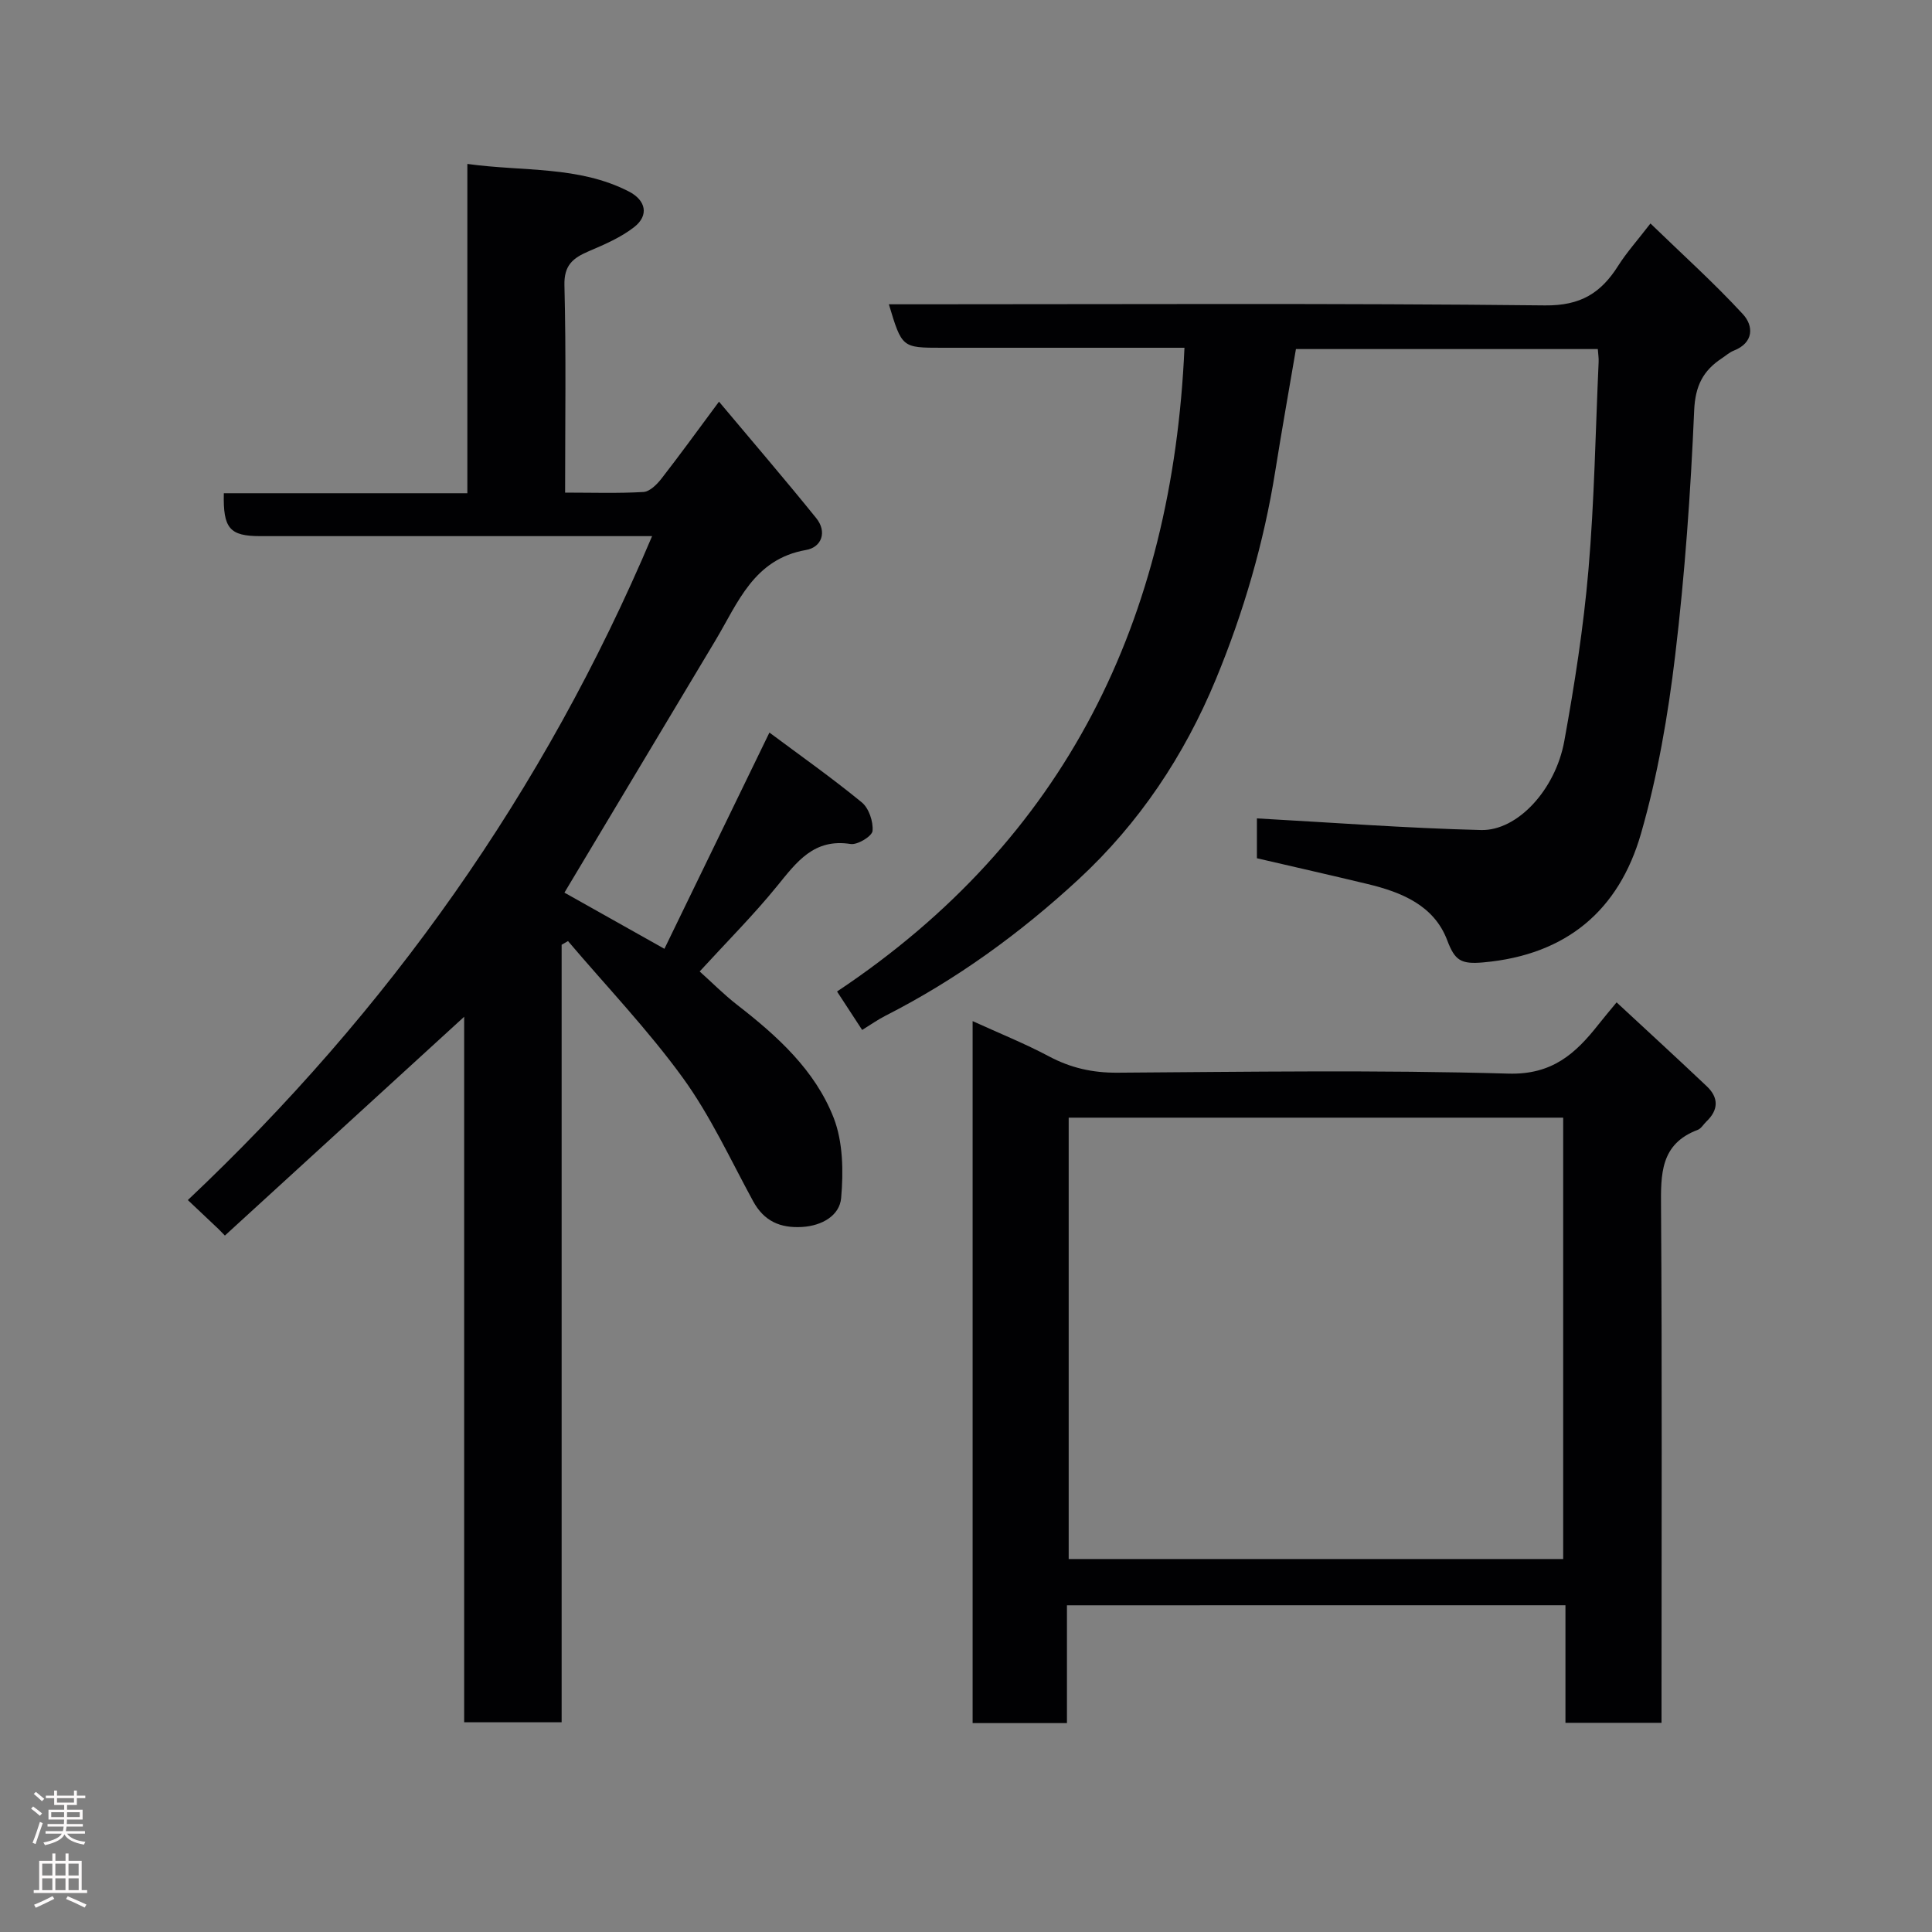 <svg enable-background="new 0 0 400 400" viewBox="0 0 400 400" xmlns="http://www.w3.org/2000/svg"><rect x="0" y="0" width="400" height="400" fill="#808080" stroke="none"/><g fill="#010103"><path d="m45.21 254.43c-2.05-1.93-4.09-3.87-6.32-5.97 41.48-39.15 73.72-84.51 96.12-137.46-2.11 0-3.87 0-5.64 0-25.16 0-50.32 0-75.47 0-6.34 0-7.73-1.57-7.56-8.88h50.42c0-22.68 0-45.07 0-68.18 11.63 1.61 23.04.36 33.44 5.71 3.53 1.81 4.2 4.93 1.12 7.35-2.76 2.16-6.14 3.61-9.41 5.01-3.24 1.39-5.16 2.85-5.05 7.06.36 14.12.14 28.25.14 42.92 5.67 0 10.96.18 16.22-.13 1.3-.08 2.77-1.54 3.7-2.73 3.81-4.89 7.45-9.92 11.94-15.97 6.96 8.3 13.67 16.11 20.13 24.11 2.3 2.85 1.13 6.04-2.12 6.6-10.83 1.89-14.08 10.93-18.75 18.73-10.37 17.32-20.74 34.64-31.26 52.21 5.89 3.31 12.67 7.12 20.7 11.63 7.14-14.7 14.21-29.26 21.74-44.77 6.24 4.65 12.86 9.32 19.12 14.45 1.47 1.2 2.4 3.98 2.23 5.91-.09 1.09-3.11 2.94-4.54 2.71-7.61-1.2-11.16 3.72-15.21 8.7-4.9 6.03-10.42 11.55-16.04 17.69 2.51 2.25 5.01 4.78 7.79 6.94 8.29 6.43 16.1 13.5 19.95 23.36 1.95 5.02 2.03 11.12 1.55 16.61-.32 3.61-3.93 5.74-8.07 5.99-4.58.27-7.92-1.21-10.18-5.38-4.68-8.6-8.82-17.63-14.53-25.5-7.22-9.95-15.79-18.91-23.77-28.31-.44.25-.88.5-1.32.76v160.98c-6.8 0-13.19 0-20.18 0 0-48.54 0-97.21 0-146.07-16.79 15.35-33.16 30.33-49.54 45.3-.45-.45-.9-.92-1.35-1.38z"/><path d="m260.23 177.69c0-3.53 0-6.49 0-8.25 15.58.86 30.99 2.03 46.41 2.41 7.55.18 15.4-8.36 17.23-18.41 2.13-11.73 3.98-23.56 5-35.43 1.23-14.32 1.46-28.72 2.11-43.09.04-.79-.1-1.6-.17-2.65-20.84 0-41.44 0-62.5 0-1.42 8.34-2.93 16.79-4.28 25.27-2.37 14.86-6.55 29.19-12.29 43.08-6.55 15.83-15.89 29.83-28.44 41.44-12.04 11.13-25.27 20.75-39.96 28.23-1.58.8-3.04 1.84-4.84 2.95-1.6-2.45-3.1-4.74-5.2-7.96 47.44-31.58 69.45-77.1 71.93-133.28-16.6 0-33.42 0-50.23 0-8.26 0-8.26 0-10.97-9h5.86c43.33 0 86.67-.24 129.99.23 7.39.08 11.59-2.58 15.15-8.21 1.74-2.75 3.95-5.21 6.68-8.75 6.63 6.43 13.19 12.32 19.14 18.78 2.21 2.4 2.32 5.89-1.9 7.55-.89.35-1.64 1.04-2.46 1.58-3.88 2.56-5.51 5.69-5.73 10.8-.73 16.93-1.92 33.88-3.93 50.7-1.48 12.42-3.63 24.92-7.08 36.91-4.57 15.88-15.42 25.11-32.61 26.66-4.68.42-5.92-.37-7.51-4.58-2.73-7.23-9.47-9.96-16.52-11.65-7.57-1.82-15.17-3.54-22.88-5.33z"/><path d="m220.9 332.36v24.39c-6.63 0-12.9 0-19.53 0 0-48.15 0-96.32 0-145.34 5.57 2.54 10.83 4.65 15.81 7.3 4.49 2.39 9.01 3.41 14.13 3.38 26.98-.18 53.99-.59 80.95.19 9.15.27 13.96-4.17 18.74-10.24 1.01-1.29 2.07-2.53 3.7-4.51 6.37 5.91 12.58 11.6 18.68 17.38 2.48 2.35 2.44 4.89-.09 7.29-.6.57-1.08 1.45-1.78 1.72-7.81 2.93-7.66 9.23-7.61 16.12.23 33.65.1 67.3.1 100.95v5.7c-6.75 0-13.13 0-19.89 0 0-8.11 0-16.05 0-24.34-34.4.01-68.44.01-103.21.01zm102.74-9.58c0-30.77 0-61.14 0-91.38-34.39 0-68.43 0-102.38 0v91.38z"/></g><path d="m6.44 374.46.42-.45c.65.47 1.27.95 1.85 1.44l-.45.49c-.65-.56-1.25-1.06-1.82-1.48m.93 7.33-.63-.26c.55-1.36 1.05-2.8 1.52-4.33.19.1.38.19.59.27-.46 1.29-.95 2.73-1.48 4.32m-.38-10.38.44-.42c.43.34 1.01.82 1.74 1.44l-.49.49c-.53-.51-1.09-1.01-1.69-1.51m2.5.35h1.72v-1.04h.59v1.04h3.52v-1.04h.59v1.04h1.75v.53h-1.75v1.42h-2.03v.97h3.22v2.03h-3.24c0 .35-.01.66-.03.93h3.32v.53h-3.37c-.03.27-.08.58-.15.94h3.96v.53h-3.71c.67.92 1.93 1.48 3.79 1.68-.13.24-.23.44-.29.59-2.13-.38-3.48-1.08-4.04-2.12-.43.97-1.77 1.72-4.03 2.23-.09-.19-.2-.37-.33-.55 2.1-.42 3.37-1.03 3.81-1.83h-3.36v-.53h3.58c.08-.29.13-.61.16-.94h-3.33v-.53h3.39c.02-.27.04-.58.04-.93h-3.23v-2.03h3.25v-.97h-2.07v-1.42h-1.73zm1.12 3.44v1h2.65c.01-.3.02-.44.01-.4v-.25-.35zm1.19-2h3.52v-.91h-3.52zm4.71 2h-2.63v.59c0 .16-.01.28-.01.4h2.64z" fill="#fcfafa"/><path d="m13.56 383.74h.63v1.52h2.72v6.07h1.13v.6h-11.06v-.6h1.13v-6.07h2.73v-1.52h.63v1.52h2.1v-1.52zm-2.69 8.83.38.56c-1.24.63-2.53 1.25-3.85 1.85-.1-.21-.21-.42-.34-.63 1.36-.55 2.63-1.15 3.81-1.78m-2.13-4.27h2.1v-2.45h-2.1zm0 3.04h2.1v-2.46h-2.1zm2.72-3.04h2.1v-2.45h-2.1zm0 3.04h2.1v-2.46h-2.1zm6.07 3.6c-1.41-.71-2.7-1.3-3.86-1.78l.35-.56c1.45.62 2.75 1.19 3.88 1.72zm-1.25-9.09h-2.1v2.45h2.1zm-2.09 5.49h2.1v-2.46h-2.1z" fill="#fcfafa"/></svg>
